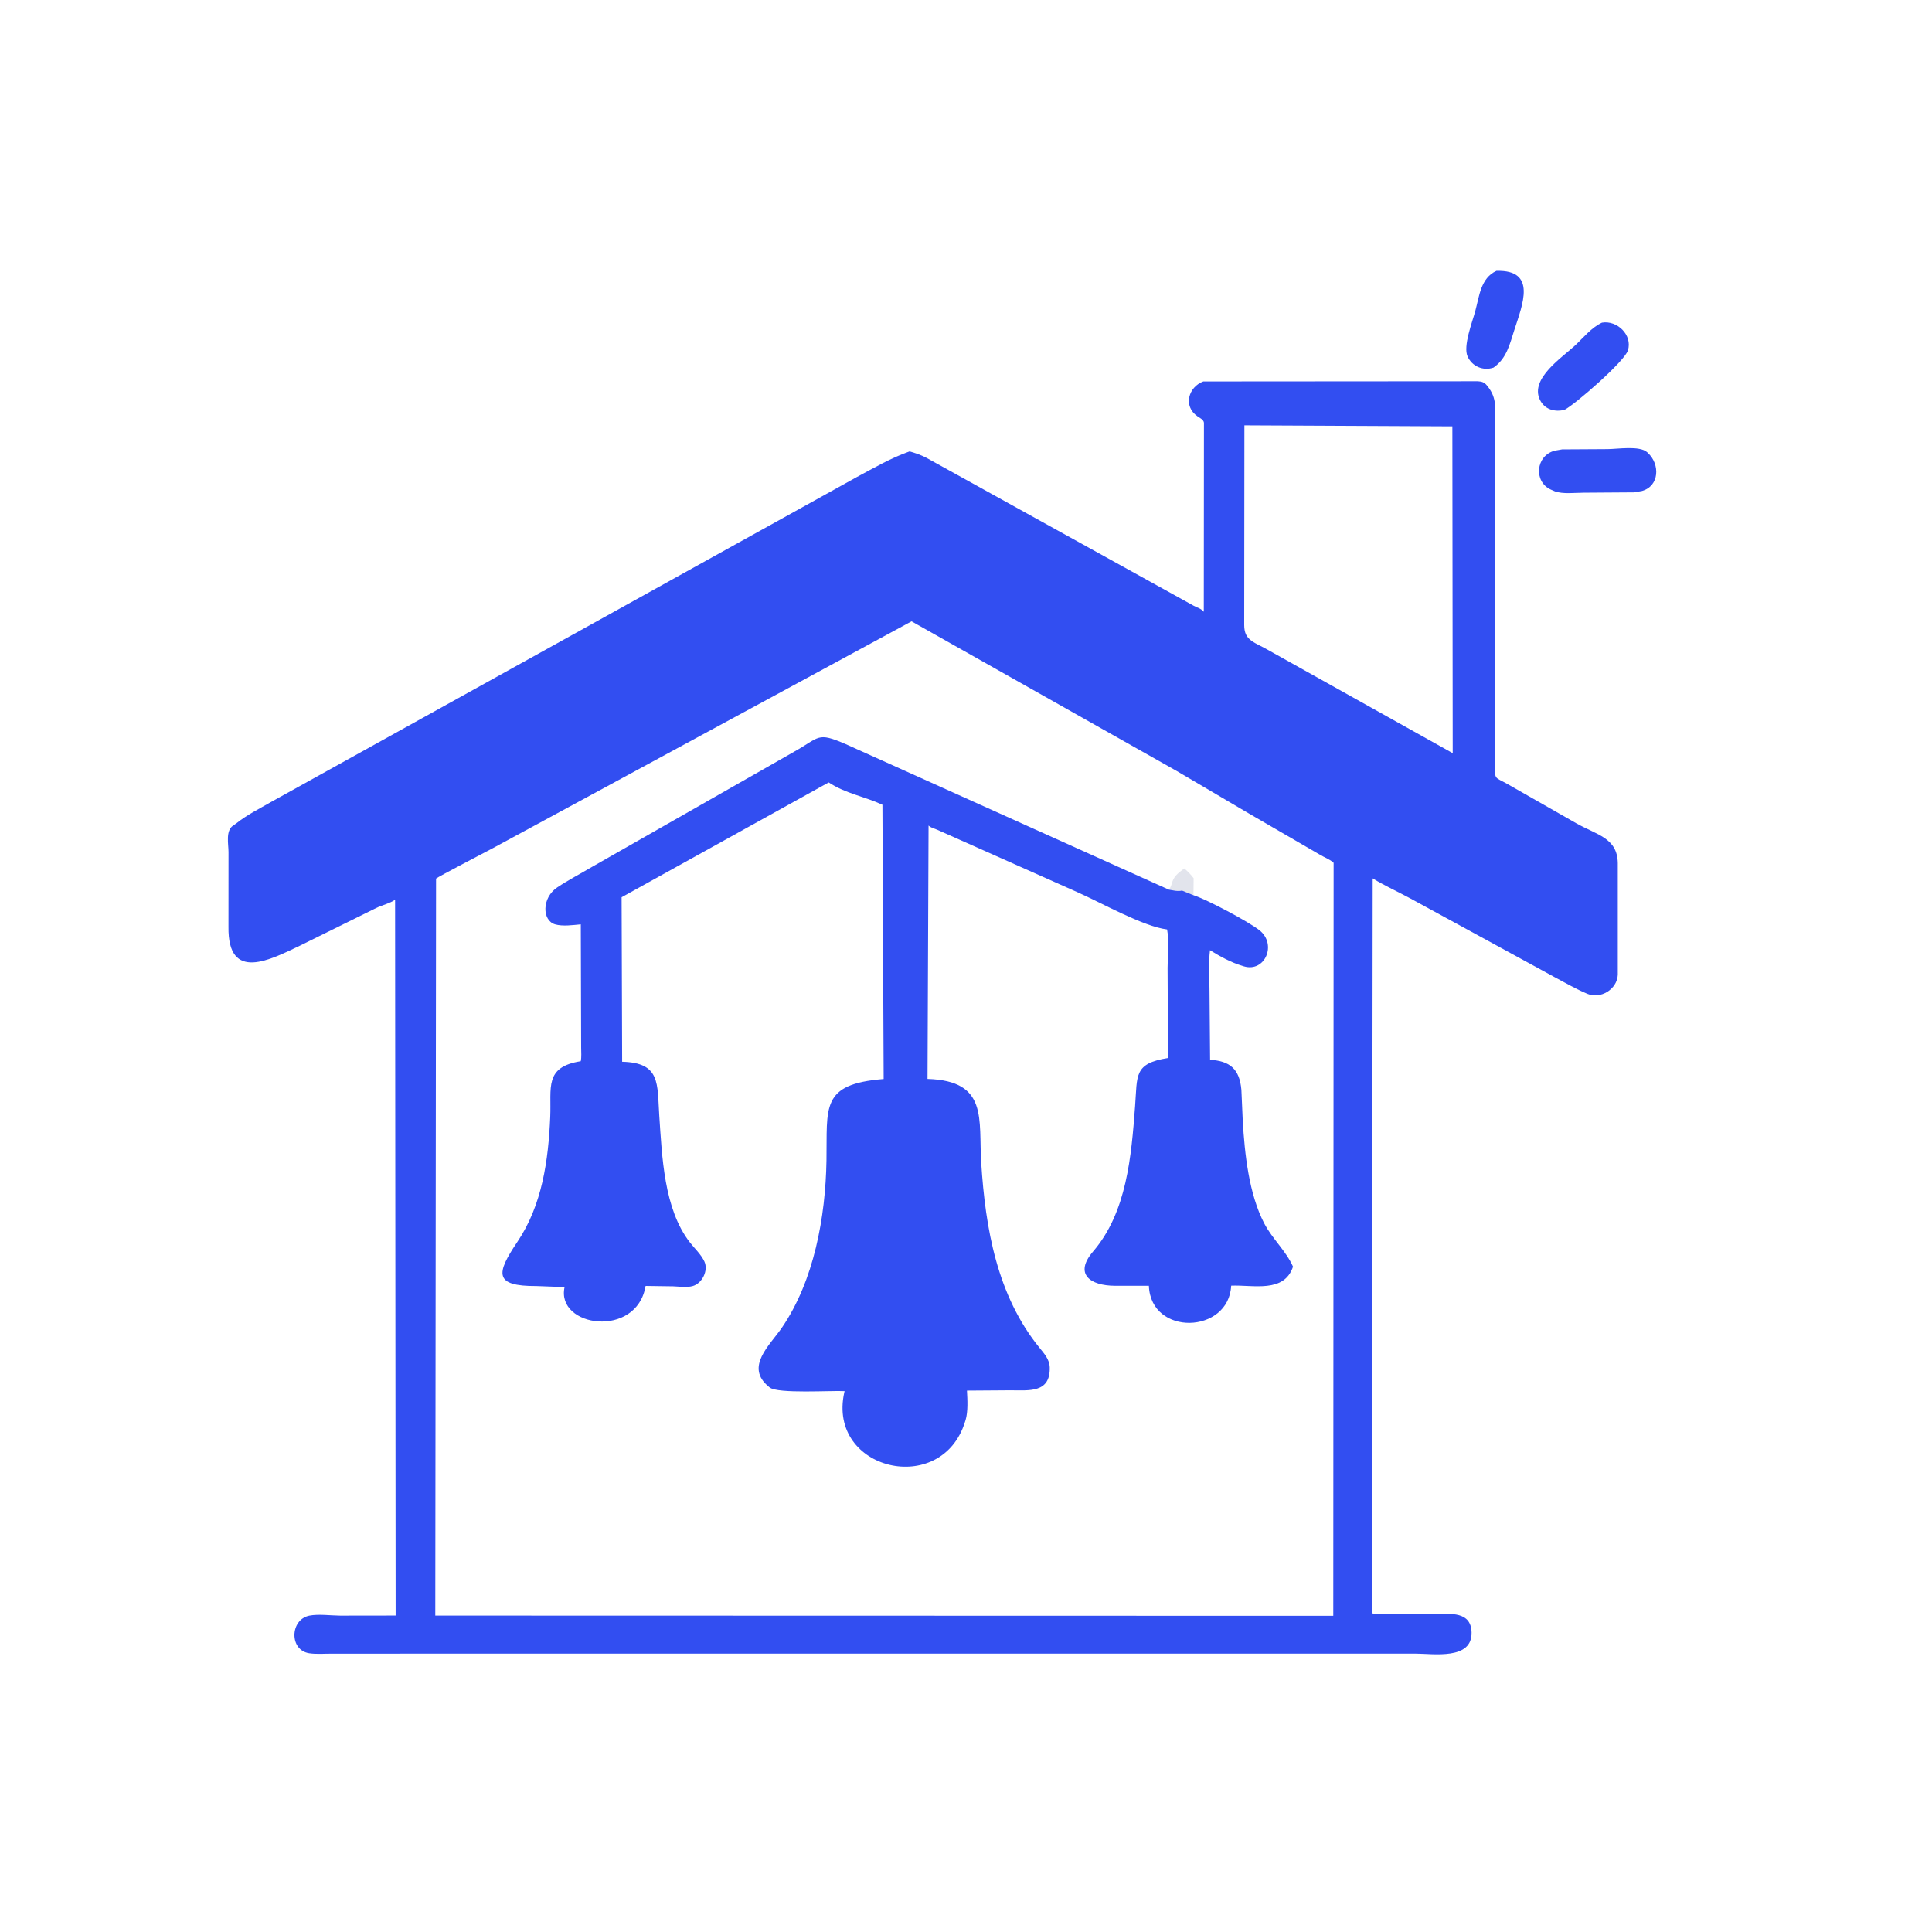 <svg xmlns="http://www.w3.org/2000/svg" width="50" height="50" viewBox="0 0 50 50" fill="none">
  <path d="M38.727 7.01C39.786 6.979 39.398 7.892 39.192 8.536C39.071 8.913 38.99 9.279 38.651 9.514C38.385 9.604 38.098 9.486 37.98 9.223C37.861 8.957 38.103 8.334 38.179 8.054C38.285 7.665 38.318 7.198 38.727 7.01Z" fill="#324EF1"/>
  <path d="M41.459 8.35C41.853 8.283 42.255 8.672 42.13 9.07C42.04 9.354 40.775 10.458 40.489 10.607C40.237 10.668 39.971 10.601 39.849 10.339C39.595 9.794 40.433 9.248 40.761 8.942C40.982 8.736 41.182 8.48 41.459 8.35Z" fill="#324EF1"/>
  <path d="M40.427 11.63L41.603 11.623C41.853 11.623 42.433 11.526 42.629 11.704L42.649 11.724C42.963 12.014 42.95 12.58 42.492 12.707L42.288 12.742L40.986 12.751C40.76 12.751 40.446 12.792 40.238 12.715L40.134 12.67C39.684 12.464 39.744 11.793 40.234 11.664L40.427 11.63Z" fill="#324EF1"/>
  <path d="M31.141 9.872L38.249 9.867C38.347 9.874 38.414 9.892 38.478 9.972L38.499 9.998C38.751 10.311 38.693 10.593 38.693 10.974L38.69 19.779C38.69 20.191 38.67 20.097 39.015 20.292L40.795 21.307C41.326 21.608 41.858 21.683 41.868 22.337L41.868 25.229C41.85 25.604 41.423 25.863 41.083 25.721C40.784 25.596 40.495 25.427 40.208 25.275L36.506 23.255C36.184 23.081 35.835 22.923 35.525 22.733L35.504 41.752C35.626 41.783 35.786 41.766 35.913 41.767L37.163 41.769C37.536 41.769 38.07 41.698 38.084 42.245C38.103 42.968 37.095 42.796 36.63 42.796L13.463 42.796L8.589 42.797C8.399 42.796 8.187 42.815 8 42.786C7.482 42.705 7.503 41.913 8.007 41.813C8.245 41.767 8.553 41.811 8.801 41.813L10.239 41.811L10.225 23.285C10.101 23.376 9.878 23.428 9.734 23.5L7.768 24.471C7.015 24.826 5.893 25.439 5.913 23.986L5.914 22.05C5.914 21.852 5.834 21.496 6.033 21.366L6.118 21.307C6.388 21.091 6.715 20.928 7.014 20.756L22.169 12.349C22.618 12.11 23.06 11.85 23.541 11.682C23.69 11.725 23.83 11.773 23.968 11.844L30.895 15.678C30.996 15.732 31.073 15.741 31.154 15.832L31.158 10.94C31.148 10.86 31.054 10.818 30.99 10.774C30.612 10.512 30.755 10.016 31.141 9.872ZM32.326 21.056L30.46 19.957L23.591 16.08L12.762 21.947C12.566 22.053 11.349 22.683 11.285 22.738L11.265 41.812L34.505 41.818L34.514 22.33C34.416 22.237 34.277 22.192 34.161 22.121L32.326 21.056ZM32.205 11.008L32.2 16.175C32.2 16.593 32.471 16.615 32.86 16.845L37.596 19.492L37.587 11.034L32.205 11.008Z" fill="#324EF1"/>
  <path d="M30.249 23.024C30.372 22.875 30.277 22.781 30.528 22.568L30.65 22.475C30.741 22.555 30.818 22.631 30.891 22.728L30.887 23.168L30.589 23.047C30.487 23.077 30.354 23.04 30.249 23.024Z" fill="#E2E4EC"/>
  <path d="M30.887 23.168C31.239 23.281 32.305 23.848 32.592 24.073C33.056 24.437 32.738 25.172 32.192 25.009L32.164 25C31.86 24.91 31.583 24.757 31.314 24.591C31.274 24.931 31.302 25.304 31.302 25.648L31.317 27.427C31.821 27.457 32.08 27.659 32.127 28.205L32.162 29C32.212 29.86 32.32 30.893 32.717 31.659C32.927 32.063 33.28 32.37 33.463 32.781C33.234 33.473 32.431 33.248 31.863 33.273C31.801 34.524 29.782 34.588 29.733 33.276L28.861 33.276C28.203 33.275 27.794 32.966 28.288 32.39C29.165 31.37 29.278 29.919 29.376 28.628C29.437 27.83 29.337 27.523 30.228 27.381L30.217 25.047C30.217 24.743 30.261 24.349 30.204 24.054C29.59 23.98 28.487 23.356 27.881 23.089L24.259 21.476C24.183 21.44 24.093 21.427 24.031 21.365L24.004 27.923C25.584 27.971 25.322 28.965 25.394 30.094C25.502 31.789 25.802 33.528 26.905 34.884C27.027 35.034 27.162 35.185 27.167 35.389C27.184 36.059 26.627 35.981 26.152 35.981L25.025 35.989C25.037 36.222 25.056 36.529 24.989 36.753L24.976 36.792C24.372 38.759 21.406 38.056 21.849 36.04L21.858 36.003C21.535 35.982 20.125 36.077 19.919 35.907L19.896 35.888C19.27 35.377 19.92 34.82 20.235 34.361C21.069 33.142 21.364 31.492 21.389 30.038C21.413 28.655 21.224 28.056 22.869 27.925L22.837 20.827C22.38 20.614 21.882 20.538 21.447 20.249L16.087 23.221L16.101 27.478C17.104 27.503 17.006 28.049 17.062 28.874C17.134 29.922 17.179 31.287 17.854 32.153C17.978 32.312 18.144 32.464 18.23 32.649C18.337 32.882 18.172 33.216 17.925 33.284C17.776 33.325 17.576 33.296 17.421 33.29L16.708 33.28C16.477 34.651 14.38 34.349 14.611 33.31L13.884 33.283C12.781 33.287 12.834 32.964 13.391 32.137C14.032 31.184 14.192 30.027 14.24 28.904C14.272 28.148 14.08 27.614 15.03 27.464C15.053 27.354 15.04 27.224 15.04 27.11L15.031 23.922C14.829 23.941 14.561 23.979 14.365 23.922C14.027 23.822 14.018 23.235 14.423 22.965C14.712 22.773 15.021 22.613 15.32 22.436L20.546 19.458C21.227 19.078 21.139 18.935 21.887 19.258L30.249 23.024C30.353 23.04 30.487 23.077 30.589 23.047L30.887 23.168Z" fill="#324EF1"/>
</svg>

